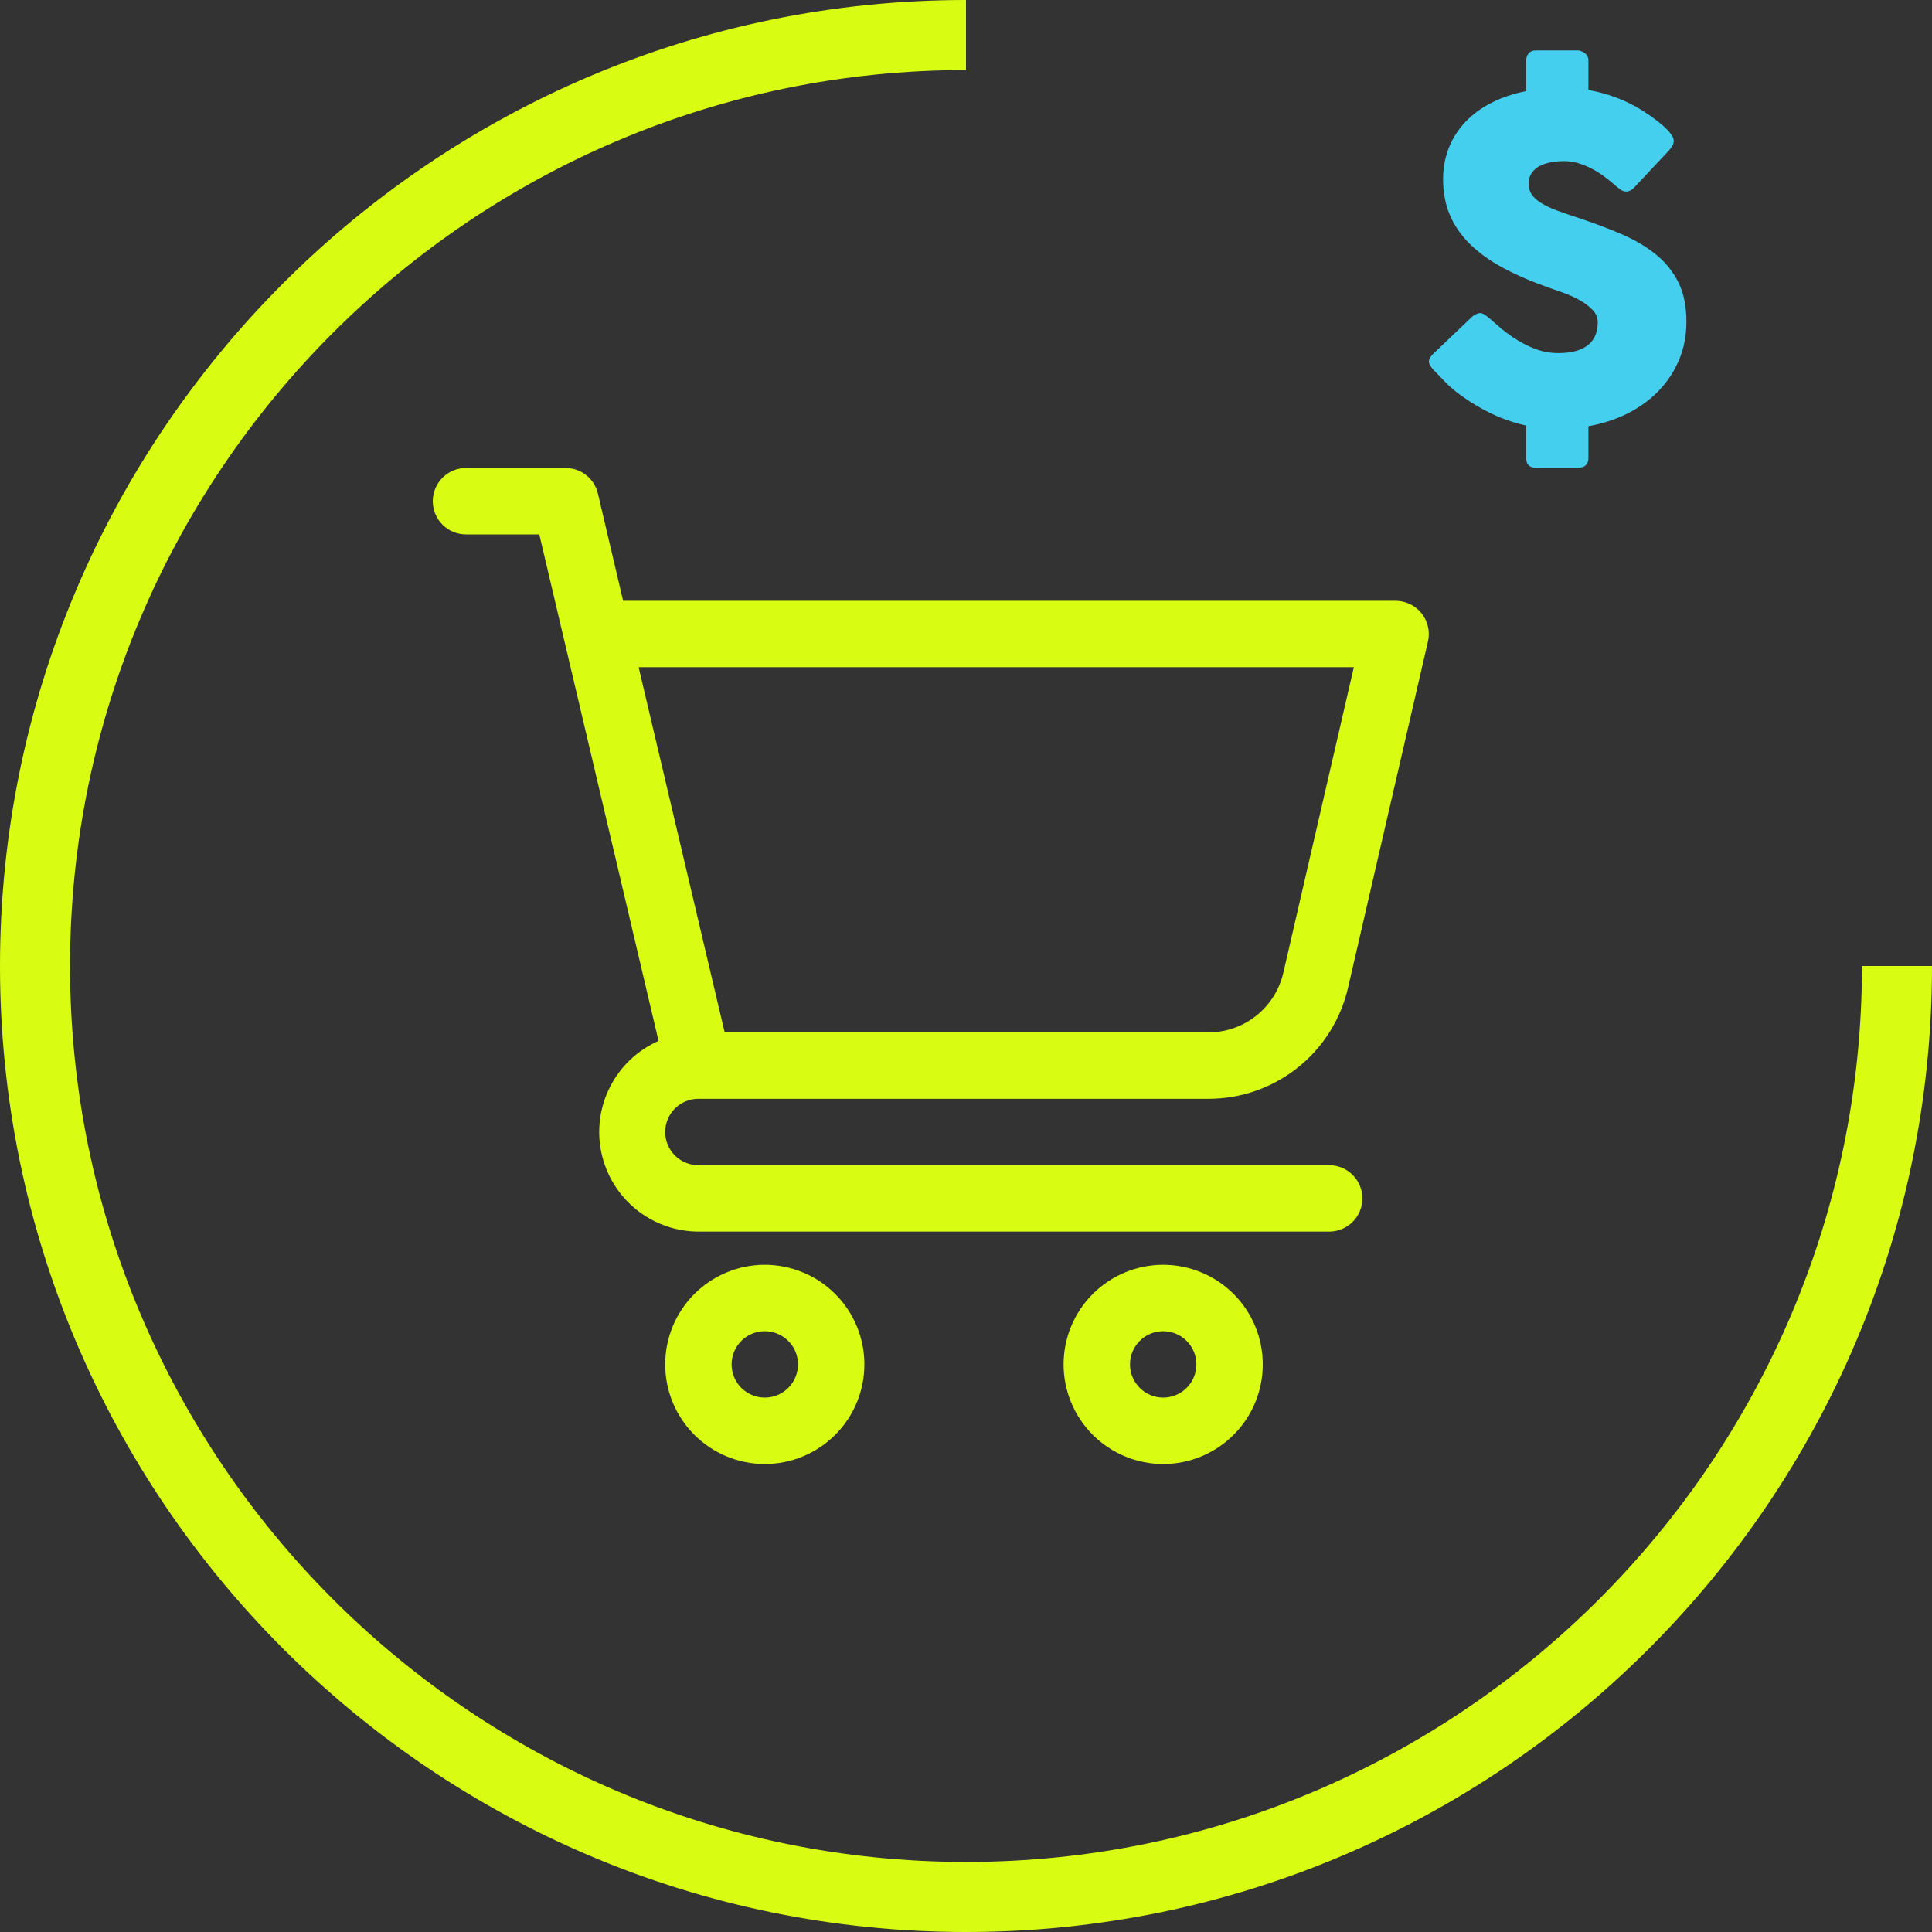 <svg xmlns="http://www.w3.org/2000/svg" xmlns:xlink="http://www.w3.org/1999/xlink" width="500" zoomAndPan="magnify" viewBox="0 0 375 375" height="500" preserveAspectRatio="xMidYMid meet" version="1.2"><rect x="0" y="0" width="375" height="375" fill="#333333" stroke="none"/><defs><clipPath id="8832aa5969"><path d="M 84.004 90.836 L 277.504 90.836 L 277.504 240 L 84.004 240 Z M 84.004 90.836 "/></clipPath><clipPath id="a76ad6919a"><path d="M 129 245 L 168 245 L 168 284.336 L 129 284.336 Z M 129 245 "/></clipPath><clipPath id="3490a4ab68"><path d="M 206 245 L 246 245 L 246 284.336 L 206 284.336 Z M 206 245 "/></clipPath><clipPath id="783a547eb4"><path d="M 277.328 9.789 L 327.578 9.789 L 327.578 90.789 L 277.328 90.789 Z M 277.328 9.789 "/></clipPath></defs><g id="ebe0a208e9"><path style=" stroke:none;fill-rule:nonzero;fill:#d8fd12;fill-opacity:1;" d="M 187.5 375 C 84.09 375 0 290.91 0 187.5 C 0 84.09 84.09 0 187.5 0 L 187.5 13.594 C 91.664 13.594 13.594 91.664 13.594 187.5 C 13.594 283.336 91.664 361.406 187.5 361.406 C 283.336 361.406 361.406 283.336 361.406 187.5 L 375 187.5 C 375 290.91 290.91 375 187.5 375 Z M 187.5 375 "/><g clip-rule="nonzero" clip-path="url(#8832aa5969)"><path style=" stroke:none;fill-rule:nonzero;fill:#d8fd12;fill-opacity:1;" d="M 135.555 213.277 L 234.488 213.277 C 236.055 213.281 237.609 213.156 239.156 212.898 C 240.703 212.641 242.215 212.254 243.695 211.738 C 245.176 211.223 246.602 210.59 247.977 209.832 C 249.348 209.078 250.648 208.211 251.875 207.238 C 253.102 206.262 254.238 205.188 255.281 204.02 C 256.328 202.852 257.266 201.605 258.102 200.277 C 258.934 198.949 259.652 197.562 260.25 196.113 C 260.848 194.668 261.32 193.18 261.668 191.648 L 277.168 124.508 C 277.277 124.035 277.332 123.559 277.332 123.07 C 277.332 122.586 277.281 122.109 277.172 121.637 C 277.066 121.164 276.906 120.707 276.699 120.27 C 276.488 119.832 276.23 119.426 275.93 119.047 C 275.629 118.664 275.289 118.324 274.906 118.023 C 274.527 117.719 274.121 117.465 273.684 117.254 C 273.246 117.043 272.793 116.883 272.32 116.777 C 271.848 116.668 271.367 116.613 270.883 116.613 L 120.949 116.613 L 116.055 95.805 C 115.891 95.098 115.613 94.438 115.223 93.824 C 114.832 93.211 114.352 92.68 113.785 92.23 C 113.215 91.777 112.586 91.434 111.898 91.195 C 111.215 90.957 110.508 90.836 109.781 90.836 L 90.449 90.836 C 90.023 90.836 89.605 90.879 89.191 90.961 C 88.773 91.043 88.371 91.168 87.98 91.328 C 87.59 91.488 87.219 91.688 86.867 91.922 C 86.516 92.16 86.191 92.426 85.891 92.727 C 85.59 93.023 85.324 93.352 85.09 93.703 C 84.855 94.055 84.656 94.426 84.492 94.816 C 84.332 95.207 84.211 95.609 84.129 96.023 C 84.043 96.441 84.004 96.859 84.004 97.281 C 84.004 97.703 84.043 98.125 84.129 98.539 C 84.211 98.953 84.332 99.355 84.492 99.746 C 84.656 100.141 84.855 100.512 85.09 100.863 C 85.324 101.215 85.59 101.539 85.891 101.84 C 86.191 102.137 86.516 102.406 86.867 102.641 C 87.219 102.875 87.59 103.074 87.98 103.234 C 88.371 103.398 88.773 103.52 89.191 103.602 C 89.605 103.684 90.023 103.727 90.449 103.727 L 104.676 103.727 L 127.824 202.039 C 126.82 202.48 125.859 203.008 124.941 203.617 C 124.027 204.223 123.172 204.902 122.371 205.656 C 121.574 206.41 120.844 207.227 120.184 208.105 C 119.523 208.984 118.941 209.914 118.441 210.891 C 117.938 211.867 117.523 212.879 117.191 213.93 C 116.863 214.977 116.625 216.047 116.48 217.133 C 116.332 218.223 116.277 219.316 116.316 220.414 C 116.355 221.512 116.488 222.598 116.715 223.676 C 116.938 224.75 117.254 225.797 117.656 226.82 C 118.059 227.844 118.547 228.824 119.117 229.762 C 119.688 230.699 120.332 231.586 121.055 232.414 C 121.777 233.242 122.562 234.004 123.414 234.699 C 124.266 235.395 125.168 236.012 126.125 236.551 C 127.082 237.09 128.078 237.547 129.109 237.918 C 130.145 238.289 131.203 238.57 132.285 238.762 C 133.367 238.949 134.457 239.047 135.555 239.055 L 257.996 239.055 C 258.418 239.055 258.836 239.012 259.254 238.93 C 259.668 238.848 260.07 238.723 260.461 238.562 C 260.852 238.402 261.223 238.203 261.574 237.969 C 261.926 237.73 262.254 237.465 262.551 237.164 C 262.852 236.867 263.117 236.539 263.352 236.188 C 263.59 235.836 263.785 235.465 263.949 235.074 C 264.109 234.684 264.234 234.281 264.316 233.867 C 264.398 233.449 264.438 233.031 264.438 232.609 C 264.438 232.188 264.398 231.766 264.316 231.352 C 264.234 230.938 264.109 230.535 263.949 230.145 C 263.785 229.75 263.59 229.379 263.352 229.027 C 263.117 228.676 262.852 228.352 262.551 228.051 C 262.254 227.754 261.926 227.484 261.574 227.25 C 261.223 227.016 260.852 226.816 260.461 226.656 C 260.07 226.492 259.668 226.371 259.254 226.289 C 258.836 226.207 258.418 226.164 257.996 226.164 L 135.555 226.164 C 135.133 226.164 134.715 226.125 134.301 226.039 C 133.883 225.957 133.48 225.836 133.09 225.676 C 132.699 225.512 132.328 225.312 131.977 225.078 C 131.625 224.844 131.301 224.578 131 224.277 C 130.699 223.977 130.434 223.652 130.199 223.301 C 129.965 222.949 129.766 222.578 129.602 222.188 C 129.441 221.797 129.32 221.395 129.234 220.977 C 129.152 220.562 129.113 220.145 129.113 219.719 C 129.113 219.297 129.152 218.879 129.234 218.465 C 129.32 218.047 129.441 217.645 129.602 217.254 C 129.766 216.863 129.965 216.492 130.199 216.141 C 130.434 215.789 130.699 215.465 131 215.164 C 131.301 214.863 131.625 214.598 131.977 214.363 C 132.328 214.129 132.699 213.93 133.09 213.766 C 133.48 213.605 133.883 213.484 134.301 213.398 C 134.715 213.316 135.133 213.277 135.555 213.277 Z M 262.781 129.504 L 249.109 188.75 C 248.922 189.574 248.668 190.375 248.348 191.152 C 248.023 191.934 247.641 192.68 247.191 193.395 C 246.742 194.109 246.238 194.781 245.676 195.41 C 245.113 196.039 244.504 196.613 243.844 197.141 C 243.184 197.664 242.484 198.129 241.746 198.539 C 241.008 198.945 240.238 199.285 239.441 199.562 C 238.645 199.84 237.832 200.047 237 200.184 C 236.168 200.324 235.332 200.391 234.488 200.387 L 140.66 200.387 L 123.957 129.504 Z M 262.781 129.504 "/></g><g clip-rule="nonzero" clip-path="url(#a76ad6919a)"><path style=" stroke:none;fill-rule:nonzero;fill:#d8fd12;fill-opacity:1;" d="M 148.445 245.496 C 147.812 245.496 147.18 245.527 146.551 245.59 C 145.918 245.652 145.293 245.746 144.672 245.867 C 144.051 245.992 143.438 246.145 142.832 246.328 C 142.227 246.512 141.633 246.727 141.047 246.969 C 140.461 247.211 139.891 247.48 139.332 247.781 C 138.773 248.078 138.23 248.402 137.703 248.754 C 137.18 249.105 136.668 249.484 136.18 249.887 C 135.691 250.285 135.223 250.711 134.773 251.16 C 134.328 251.605 133.902 252.074 133.5 252.566 C 133.098 253.055 132.723 253.562 132.371 254.09 C 132.02 254.617 131.695 255.156 131.395 255.715 C 131.098 256.273 130.828 256.848 130.582 257.43 C 130.34 258.016 130.129 258.613 129.945 259.219 C 129.762 259.824 129.605 260.438 129.484 261.059 C 129.359 261.68 129.266 262.305 129.207 262.934 C 129.145 263.566 129.113 264.195 129.113 264.828 C 129.113 265.461 129.145 266.094 129.207 266.723 C 129.266 267.355 129.359 267.98 129.484 268.602 C 129.605 269.223 129.762 269.836 129.945 270.441 C 130.129 271.047 130.34 271.645 130.582 272.227 C 130.828 272.812 131.098 273.383 131.395 273.941 C 131.695 274.5 132.02 275.043 132.371 275.57 C 132.723 276.098 133.098 276.605 133.5 277.094 C 133.902 277.582 134.328 278.051 134.773 278.5 C 135.223 278.945 135.691 279.371 136.18 279.773 C 136.668 280.176 137.18 280.551 137.703 280.902 C 138.23 281.254 138.773 281.582 139.332 281.879 C 139.891 282.176 140.461 282.449 141.047 282.691 C 141.633 282.934 142.227 283.145 142.832 283.328 C 143.438 283.512 144.051 283.668 144.672 283.789 C 145.293 283.914 145.918 284.008 146.551 284.07 C 147.18 284.129 147.812 284.16 148.445 284.16 C 149.078 284.16 149.711 284.129 150.34 284.07 C 150.969 284.008 151.594 283.914 152.215 283.789 C 152.836 283.668 153.449 283.512 154.059 283.328 C 154.664 283.145 155.258 282.934 155.844 282.691 C 156.43 282.449 157 282.176 157.559 281.879 C 158.117 281.582 158.66 281.254 159.184 280.902 C 159.711 280.551 160.219 280.176 160.711 279.773 C 161.199 279.371 161.668 278.945 162.113 278.5 C 162.562 278.051 162.988 277.582 163.391 277.094 C 163.789 276.605 164.168 276.098 164.52 275.57 C 164.871 275.043 165.195 274.5 165.496 273.941 C 165.793 273.383 166.062 272.812 166.305 272.227 C 166.547 271.645 166.762 271.047 166.945 270.441 C 167.129 269.836 167.281 269.223 167.406 268.602 C 167.527 267.98 167.621 267.355 167.684 266.723 C 167.746 266.094 167.777 265.461 167.777 264.828 C 167.777 264.195 167.746 263.566 167.684 262.934 C 167.621 262.305 167.527 261.68 167.406 261.059 C 167.281 260.438 167.129 259.824 166.945 259.219 C 166.762 258.613 166.547 258.016 166.305 257.43 C 166.062 256.848 165.793 256.273 165.496 255.715 C 165.195 255.156 164.871 254.617 164.52 254.09 C 164.168 253.562 163.789 253.055 163.391 252.566 C 162.988 252.074 162.562 251.605 162.113 251.16 C 161.668 250.711 161.199 250.285 160.711 249.887 C 160.219 249.484 159.711 249.105 159.184 248.754 C 158.66 248.402 158.117 248.078 157.559 247.781 C 157 247.48 156.43 247.211 155.844 246.969 C 155.258 246.727 154.664 246.512 154.059 246.328 C 153.449 246.145 152.836 245.992 152.215 245.867 C 151.594 245.746 150.969 245.652 150.34 245.59 C 149.711 245.527 149.078 245.496 148.445 245.496 Z M 148.445 271.273 C 148.023 271.273 147.602 271.23 147.188 271.148 C 146.773 271.066 146.371 270.945 145.98 270.781 C 145.586 270.621 145.215 270.422 144.863 270.188 C 144.512 269.953 144.188 269.684 143.887 269.387 C 143.59 269.086 143.32 268.762 143.086 268.41 C 142.852 268.059 142.652 267.688 142.492 267.297 C 142.328 266.906 142.207 266.5 142.125 266.086 C 142.043 265.672 142 265.254 142 264.828 C 142 264.406 142.043 263.988 142.125 263.57 C 142.207 263.156 142.328 262.754 142.492 262.363 C 142.652 261.973 142.852 261.602 143.086 261.25 C 143.32 260.898 143.59 260.57 143.887 260.273 C 144.188 259.973 144.512 259.707 144.863 259.473 C 145.215 259.234 145.586 259.039 145.98 258.875 C 146.371 258.715 146.773 258.59 147.188 258.508 C 147.602 258.426 148.023 258.387 148.445 258.387 C 148.867 258.387 149.285 258.426 149.703 258.508 C 150.117 258.59 150.52 258.715 150.91 258.875 C 151.301 259.039 151.672 259.234 152.023 259.473 C 152.375 259.707 152.703 259.973 153 260.273 C 153.301 260.57 153.566 260.898 153.805 261.25 C 154.039 261.602 154.238 261.973 154.398 262.363 C 154.559 262.754 154.684 263.156 154.766 263.57 C 154.848 263.988 154.891 264.406 154.891 264.828 C 154.891 265.254 154.848 265.672 154.766 266.086 C 154.684 266.5 154.559 266.906 154.398 267.297 C 154.238 267.688 154.039 268.059 153.805 268.41 C 153.566 268.762 153.301 269.086 153 269.387 C 152.703 269.684 152.375 269.953 152.023 270.188 C 151.672 270.422 151.301 270.621 150.91 270.781 C 150.52 270.945 150.117 271.066 149.703 271.148 C 149.285 271.23 148.867 271.273 148.445 271.273 Z M 148.445 271.273 "/></g><g clip-rule="nonzero" clip-path="url(#3490a4ab68)"><path style=" stroke:none;fill-rule:nonzero;fill:#d8fd12;fill-opacity:1;" d="M 225.773 245.496 C 225.141 245.496 224.508 245.527 223.879 245.59 C 223.25 245.652 222.625 245.746 222.004 245.867 C 221.383 245.992 220.77 246.145 220.164 246.328 C 219.555 246.512 218.961 246.727 218.375 246.969 C 217.793 247.211 217.219 247.48 216.66 247.781 C 216.102 248.078 215.559 248.402 215.035 248.754 C 214.508 249.105 214 249.484 213.512 249.887 C 213.02 250.285 212.551 250.711 212.105 251.16 C 211.656 251.605 211.23 252.074 210.832 252.566 C 210.43 253.055 210.051 253.562 209.699 254.09 C 209.348 254.617 209.023 255.156 208.727 255.715 C 208.426 256.273 208.156 256.848 207.914 257.43 C 207.672 258.016 207.457 258.613 207.273 259.219 C 207.09 259.824 206.938 260.438 206.812 261.059 C 206.691 261.68 206.598 262.305 206.535 262.934 C 206.473 263.566 206.441 264.195 206.441 264.828 C 206.441 265.461 206.473 266.094 206.535 266.723 C 206.598 267.355 206.691 267.98 206.812 268.602 C 206.938 269.223 207.09 269.836 207.273 270.441 C 207.457 271.047 207.672 271.645 207.914 272.227 C 208.156 272.812 208.426 273.383 208.727 273.941 C 209.023 274.5 209.348 275.043 209.699 275.57 C 210.051 276.098 210.43 276.605 210.832 277.094 C 211.23 277.582 211.656 278.051 212.105 278.5 C 212.551 278.945 213.02 279.371 213.512 279.773 C 214 280.176 214.508 280.551 215.035 280.902 C 215.559 281.254 216.102 281.582 216.66 281.879 C 217.219 282.176 217.793 282.449 218.375 282.691 C 218.961 282.934 219.555 283.145 220.164 283.328 C 220.77 283.512 221.383 283.668 222.004 283.789 C 222.625 283.914 223.25 284.008 223.879 284.07 C 224.508 284.129 225.141 284.16 225.773 284.16 C 226.406 284.16 227.039 284.129 227.668 284.07 C 228.301 284.008 228.926 283.914 229.547 283.789 C 230.168 283.668 230.781 283.512 231.387 283.328 C 231.992 283.145 232.586 282.934 233.172 282.691 C 233.758 282.449 234.328 282.176 234.887 281.879 C 235.445 281.582 235.988 281.254 236.516 280.902 C 237.043 280.551 237.551 280.176 238.039 279.773 C 238.527 279.371 238.996 278.945 239.445 278.5 C 239.891 278.051 240.316 277.582 240.719 277.094 C 241.121 276.605 241.496 276.098 241.848 275.57 C 242.199 275.043 242.527 274.5 242.824 273.941 C 243.121 273.383 243.395 272.812 243.637 272.227 C 243.879 271.645 244.09 271.047 244.273 270.441 C 244.457 269.836 244.613 269.223 244.734 268.602 C 244.859 267.98 244.953 267.355 245.016 266.723 C 245.074 266.094 245.105 265.461 245.105 264.828 C 245.105 264.195 245.074 263.566 245.016 262.934 C 244.953 262.305 244.859 261.68 244.734 261.059 C 244.613 260.438 244.457 259.824 244.273 259.219 C 244.09 258.613 243.879 258.016 243.637 257.43 C 243.395 256.848 243.121 256.273 242.824 255.715 C 242.527 255.156 242.199 254.617 241.848 254.09 C 241.496 253.562 241.121 253.055 240.719 252.566 C 240.316 252.074 239.891 251.605 239.445 251.16 C 238.996 250.711 238.527 250.285 238.039 249.887 C 237.551 249.484 237.043 249.105 236.516 248.754 C 235.988 248.402 235.445 248.078 234.887 247.781 C 234.328 247.48 233.758 247.211 233.172 246.969 C 232.586 246.727 231.992 246.512 231.387 246.328 C 230.781 246.145 230.168 245.992 229.547 245.867 C 228.926 245.746 228.301 245.652 227.668 245.59 C 227.039 245.527 226.406 245.496 225.773 245.496 Z M 225.773 271.273 C 225.352 271.273 224.934 271.23 224.516 271.148 C 224.102 271.066 223.699 270.945 223.309 270.781 C 222.918 270.621 222.547 270.422 222.195 270.188 C 221.844 269.953 221.516 269.684 221.219 269.387 C 220.918 269.086 220.652 268.762 220.418 268.41 C 220.18 268.059 219.984 267.688 219.82 267.297 C 219.66 266.906 219.535 266.5 219.453 266.086 C 219.371 265.672 219.332 265.254 219.332 264.828 C 219.332 264.406 219.371 263.988 219.453 263.57 C 219.535 263.156 219.66 262.754 219.82 262.363 C 219.984 261.973 220.18 261.602 220.418 261.25 C 220.652 260.898 220.918 260.57 221.219 260.273 C 221.516 259.973 221.844 259.707 222.195 259.473 C 222.547 259.234 222.918 259.039 223.309 258.875 C 223.699 258.715 224.102 258.59 224.516 258.508 C 224.934 258.426 225.352 258.387 225.773 258.387 C 226.199 258.387 226.617 258.426 227.031 258.508 C 227.445 258.59 227.848 258.715 228.242 258.875 C 228.633 259.039 229.004 259.234 229.355 259.473 C 229.707 259.707 230.031 259.973 230.332 260.273 C 230.629 260.57 230.898 260.898 231.133 261.25 C 231.367 261.602 231.566 261.973 231.727 262.363 C 231.891 262.754 232.012 263.156 232.094 263.57 C 232.176 263.988 232.219 264.406 232.219 264.828 C 232.219 265.254 232.176 265.672 232.094 266.086 C 232.012 266.5 231.891 266.906 231.727 267.297 C 231.566 267.688 231.367 268.059 231.133 268.41 C 230.898 268.762 230.629 269.086 230.332 269.387 C 230.031 269.684 229.707 269.953 229.355 270.188 C 229.004 270.422 228.633 270.621 228.242 270.781 C 227.848 270.945 227.445 271.066 227.031 271.148 C 226.617 271.23 226.199 271.273 225.773 271.273 Z M 225.773 271.273 "/></g><g clip-rule="nonzero" clip-path="url(#783a547eb4)"><path style=" stroke:none;fill-rule:nonzero;fill:#45cfef;fill-opacity:1;" d="M 325.758 54.773 C 324.707 52.676 323.246 50.871 321.379 49.363 C 319.512 47.855 317.289 46.547 314.715 45.438 C 312.141 44.332 309.332 43.273 306.285 42.266 C 304.699 41.75 303.312 41.27 302.121 40.824 C 300.93 40.379 299.926 39.902 299.125 39.398 C 298.316 38.898 297.715 38.352 297.312 37.762 C 296.91 37.172 296.707 36.477 296.707 35.668 C 296.707 34.863 296.895 34.184 297.27 33.621 C 297.641 33.059 298.145 32.609 298.777 32.262 C 299.41 31.918 300.145 31.664 300.977 31.508 C 301.812 31.352 302.703 31.27 303.652 31.27 C 304.57 31.27 305.477 31.406 306.371 31.68 C 307.258 31.953 308.109 32.297 308.914 32.715 C 309.719 33.133 310.473 33.598 311.18 34.117 C 311.883 34.633 312.523 35.137 313.098 35.625 L 313.484 35.973 C 313.887 36.316 314.254 36.605 314.586 36.832 C 314.918 37.062 315.281 37.18 315.688 37.18 C 316.172 37.18 316.664 36.934 317.152 36.445 L 323.75 29.414 C 324.125 29.012 324.406 28.652 324.594 28.336 C 324.777 28.02 324.871 27.676 324.871 27.301 C 324.871 26.93 324.68 26.48 324.289 25.965 C 323.902 25.445 323.379 24.902 322.715 24.324 C 322.055 23.75 321.285 23.156 320.41 22.535 C 319.531 21.918 318.605 21.32 317.625 20.746 C 316.102 19.914 314.57 19.23 313.035 18.695 C 311.496 18.164 309.922 17.754 308.309 17.469 L 308.309 11.688 C 308.309 11.113 308.074 10.652 307.598 10.309 C 307.125 9.961 306.672 9.789 306.238 9.789 L 298.133 9.789 C 297.5 9.789 297.023 9.977 296.707 10.352 C 296.391 10.727 296.234 11.172 296.234 11.688 L 296.234 17.684 C 293.734 18.172 291.48 18.926 289.484 19.949 C 287.484 20.969 285.797 22.211 284.418 23.68 C 283.035 25.145 281.969 26.812 281.223 28.684 C 280.477 30.551 280.102 32.594 280.102 34.809 C 280.102 37.336 280.535 39.629 281.398 41.688 C 282.258 43.742 283.555 45.625 285.277 47.336 C 287.004 49.047 289.16 50.602 291.746 51.996 C 294.336 53.391 297.355 54.688 300.805 55.898 C 301.582 56.156 302.504 56.48 303.566 56.867 C 304.629 57.258 305.652 57.723 306.629 58.27 C 307.605 58.816 308.43 59.441 309.109 60.145 C 309.785 60.852 310.121 61.648 310.121 62.539 C 310.121 63.344 310 64.109 309.754 64.824 C 309.512 65.543 309.102 66.176 308.527 66.723 C 307.949 67.27 307.168 67.711 306.176 68.039 C 305.184 68.371 303.953 68.535 302.488 68.535 C 300.906 68.535 299.395 68.262 297.961 67.715 C 296.52 67.168 295.07 66.406 293.602 65.43 C 292.625 64.77 291.754 64.102 290.992 63.426 C 290.23 62.75 289.605 62.211 289.117 61.805 C 288.715 61.461 288.367 61.203 288.082 61.031 C 287.793 60.855 287.52 60.77 287.262 60.77 C 286.887 60.77 286.398 60.988 285.797 61.418 L 278.336 68.535 C 277.672 69.141 277.344 69.684 277.344 70.176 C 277.344 70.605 277.672 71.18 278.336 71.898 C 278.363 71.93 278.391 71.949 278.422 71.965 C 278.449 71.98 278.477 72.016 278.508 72.07 C 278.535 72.102 278.562 72.121 278.594 72.137 C 278.621 72.152 278.648 72.188 278.68 72.242 L 278.809 72.375 C 279.27 72.863 279.895 73.512 280.684 74.312 C 281.473 75.121 282.445 75.941 283.594 76.773 C 285.496 78.152 287.504 79.348 289.633 80.352 C 291.762 81.359 293.961 82.105 296.234 82.598 L 296.234 88.891 C 296.234 90.156 296.867 90.789 298.133 90.789 L 306.238 90.789 C 307.621 90.789 308.309 90.156 308.309 88.891 L 308.309 82.727 C 311.07 82.238 313.609 81.41 315.922 80.246 C 318.238 79.082 320.242 77.621 321.941 75.867 C 323.637 74.113 324.957 72.109 325.906 69.852 C 326.855 67.594 327.332 65.113 327.332 62.41 C 327.332 59.422 326.809 56.875 325.758 54.773 "/></g></g></svg>